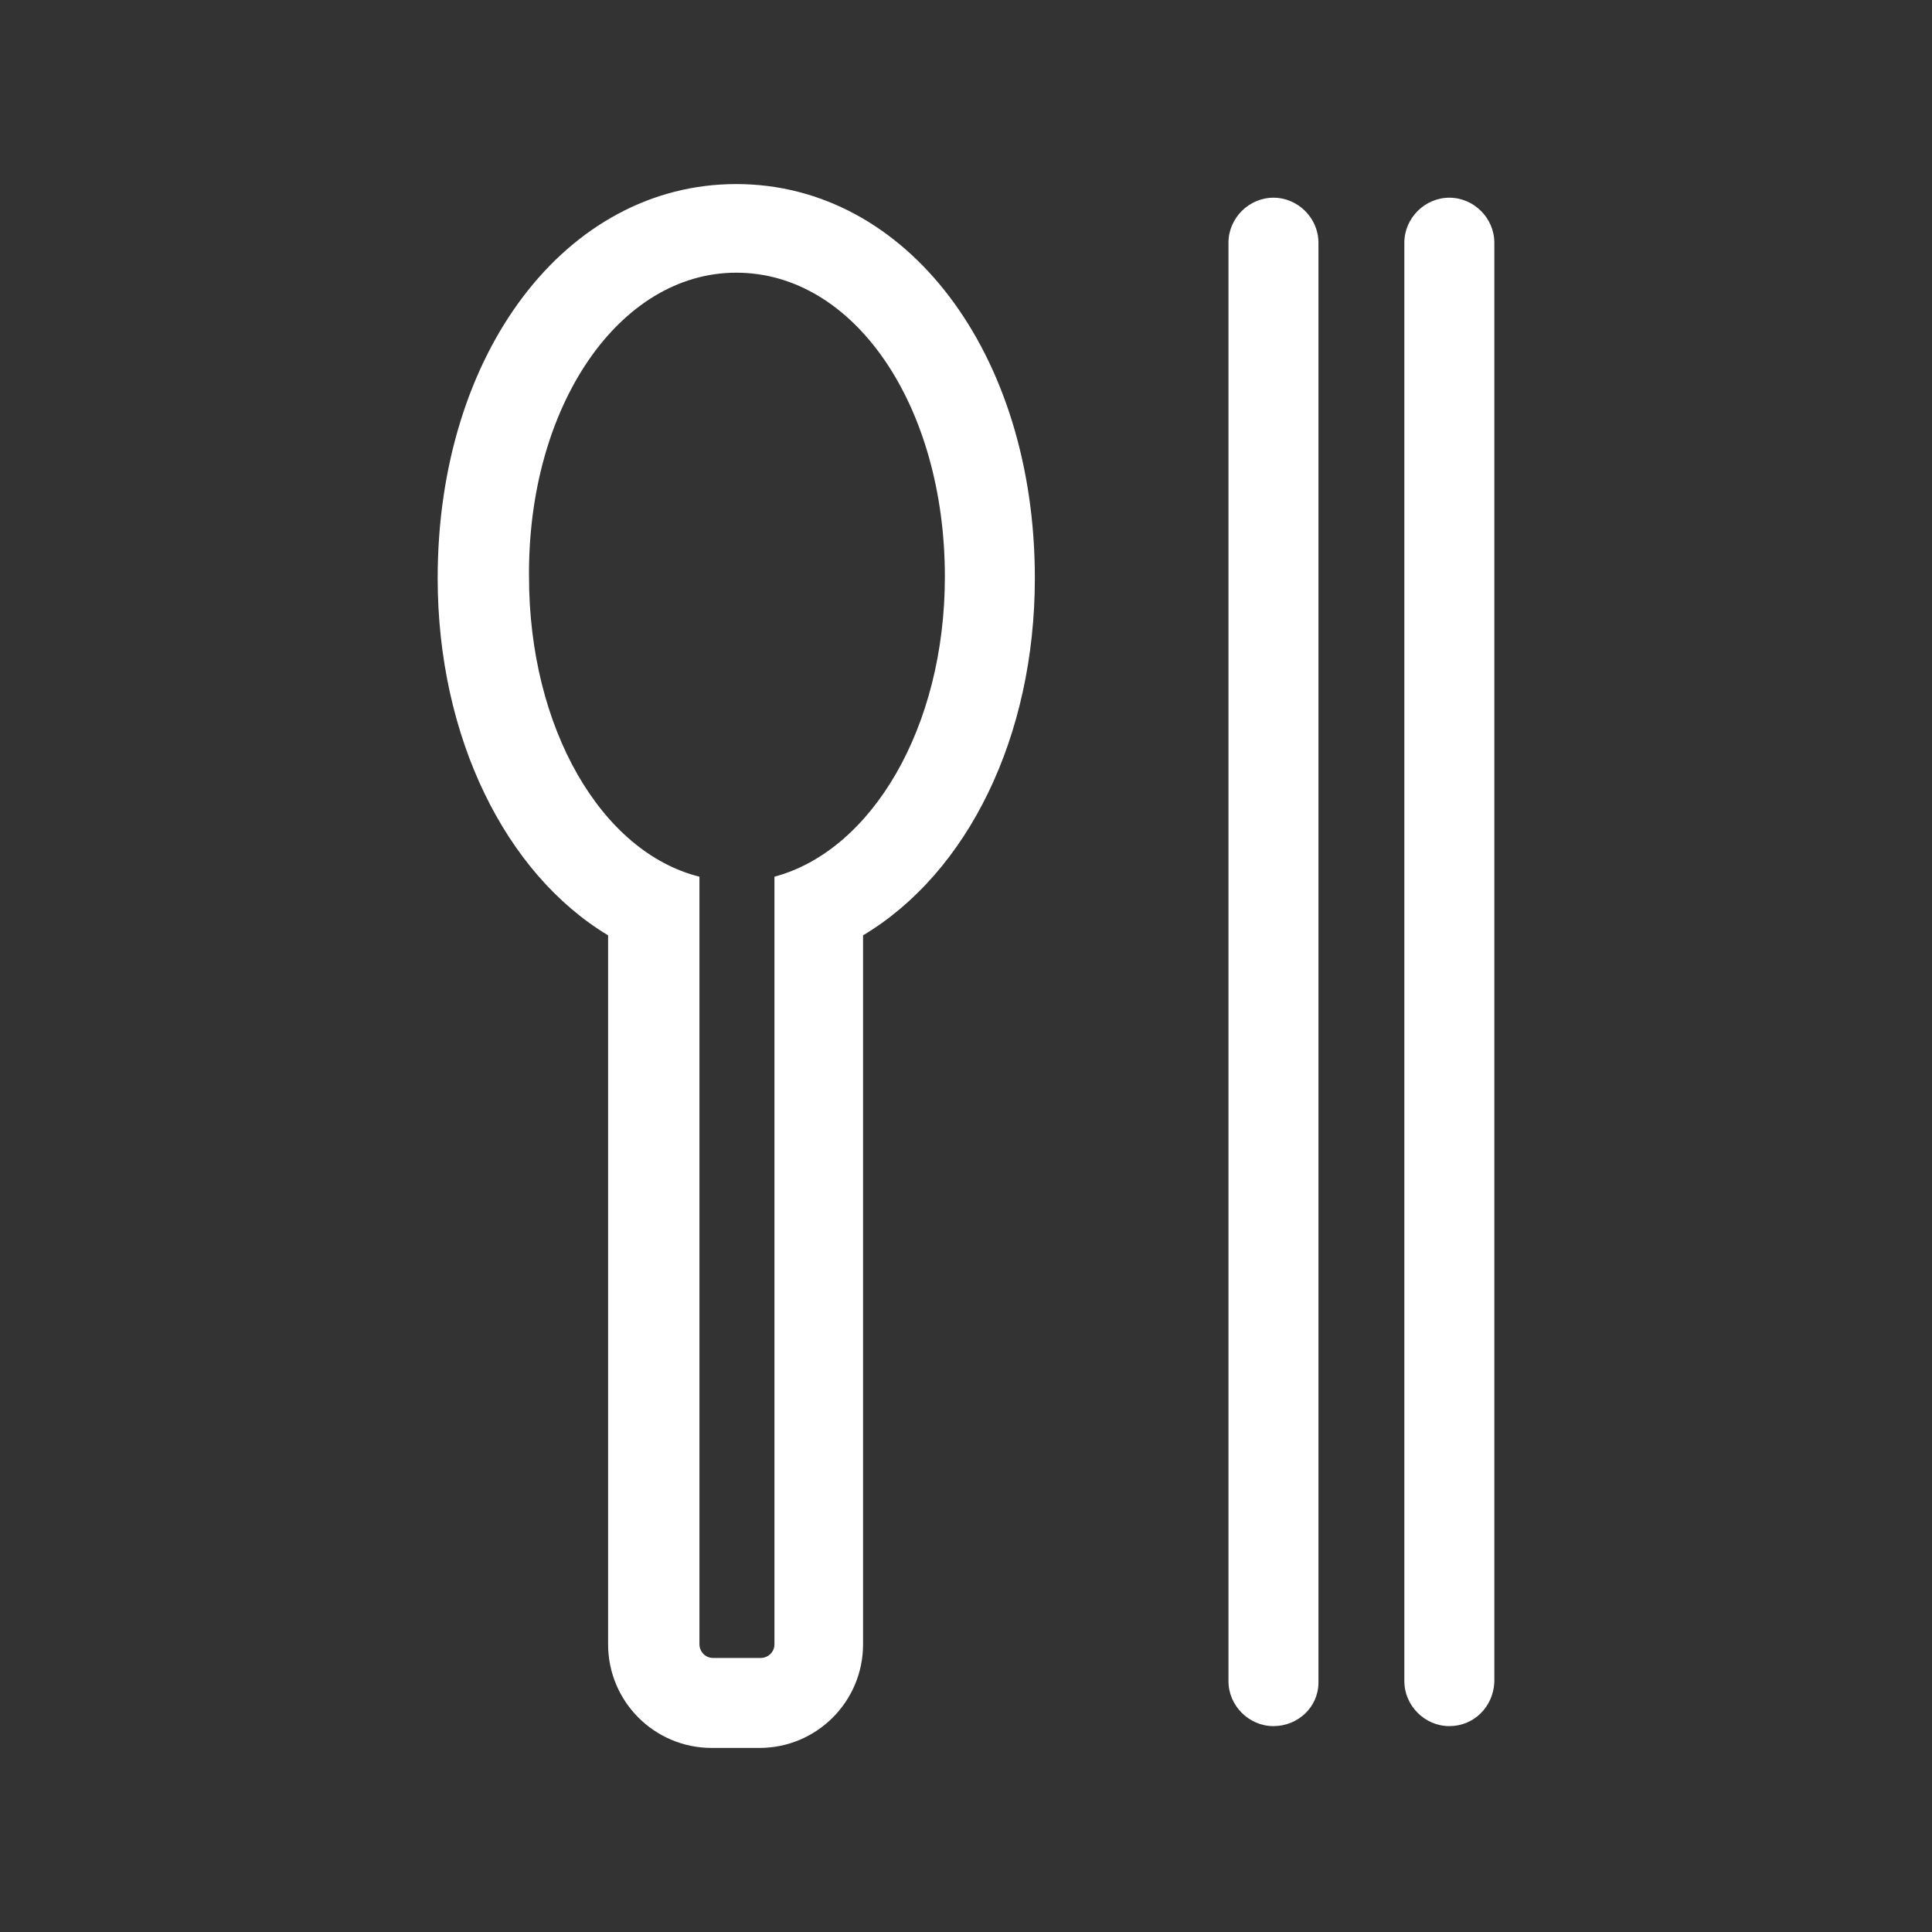 <svg t="1685066265026" class="icon" viewBox="0 0 1024 1024" version="1.1" xmlns="http://www.w3.org/2000/svg" p-id="7254" width="64" height="64"><rect x="0" y="0" width="1024" height="1024" fill="#333333" stroke="none"/><path d="M390.233 144.531c62.871 0 110.566 70.82 110.566 161.152 0 80.215-39.023 145.253-90.332 158.984v406.854c0 4.336-3.613 7.227-7.227 7.227h-25.293c-4.336 0-7.227-3.613-7.227-7.227V464.666c-52.031-13.008-90.332-78.769-90.332-158.984C279.667 215.351 328.085 144.531 390.233 144.531m0-46.972c-90.332 0-158.261 89.609-158.261 208.847 0 84.55 36.133 156.816 90.332 189.335v375.78c0 30.351 24.57 54.922 54.922 54.922h25.293c30.351 0 54.922-24.57 54.922-54.922v-375.78C513.084 462.498 548.494 390.233 548.494 306.405c0-119.238-67.929-208.847-158.261-208.847z m284.725 817.321c-13.008 0-23.848-10.84-23.848-23.848V128.632c0-13.008 10.84-23.848 23.848-23.848s23.848 10.84 23.848 23.848v763.122c0 13.008-10.84 23.125-23.848 23.125z m93.222 0c-13.008 0-23.848-10.84-23.848-23.848V128.632c0-13.008 10.84-23.848 23.848-23.848s23.848 10.84 23.848 23.848v763.122c-0.723 13.008-10.84 23.125-23.848 23.125z" fill="#ffffff" p-id="7255"></path></svg>